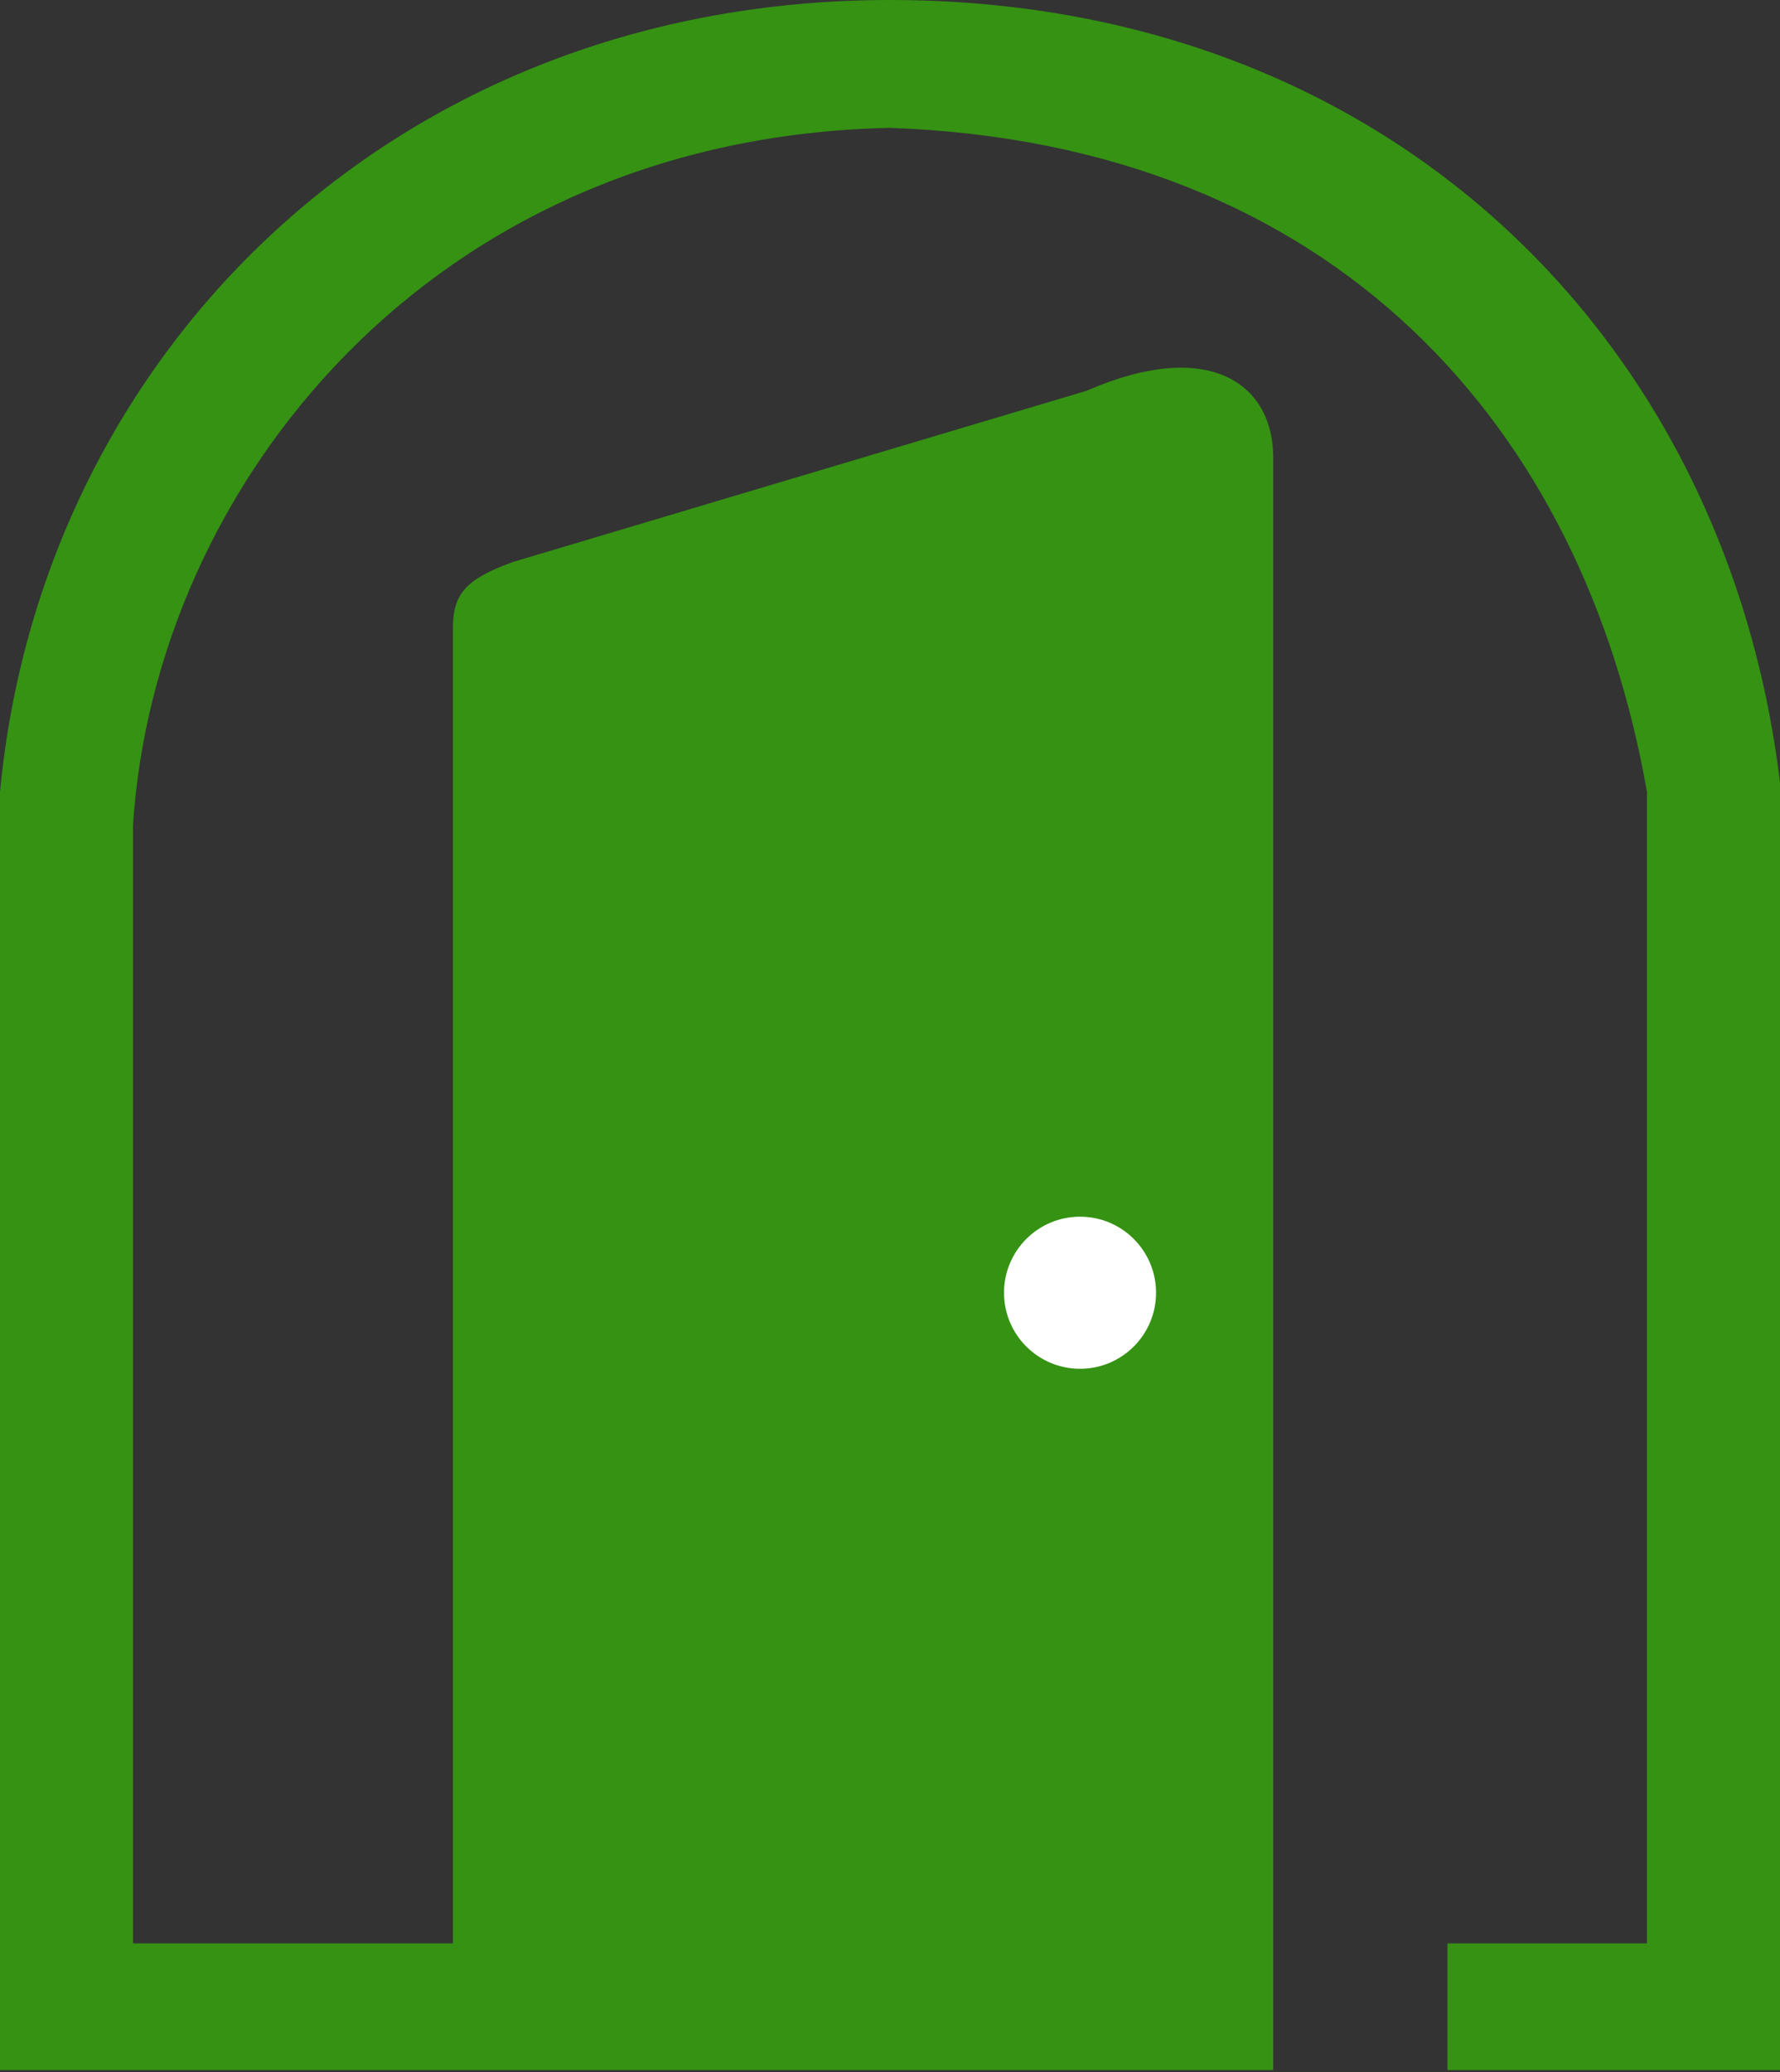 <svg width="281" height="327" viewBox="0 0 281 327" fill="none" xmlns="http://www.w3.org/2000/svg">
<rect x="0" y="0" width="281" height="327" fill="#333333" stroke="none"/>
<path d="M281 326.67H228.5V306.678H260V125C250 67.678 211 22.678 140.499 20.178C68 21.678 24.5 76.678 21 130.178V306.678H71.5V99.178C71.5 93.678 73.555 91.376 81 88.678L171.5 61.678C191 53.178 201 60.678 201 72.178V326.67H0V125C6.5 55.678 62.351 0 140.499 0C218.647 0 272.501 53 281 123.5V326.67Z" fill="#359213"/>
<circle cx="170.5" cy="204" r="12" fill="white"/>
</svg>
